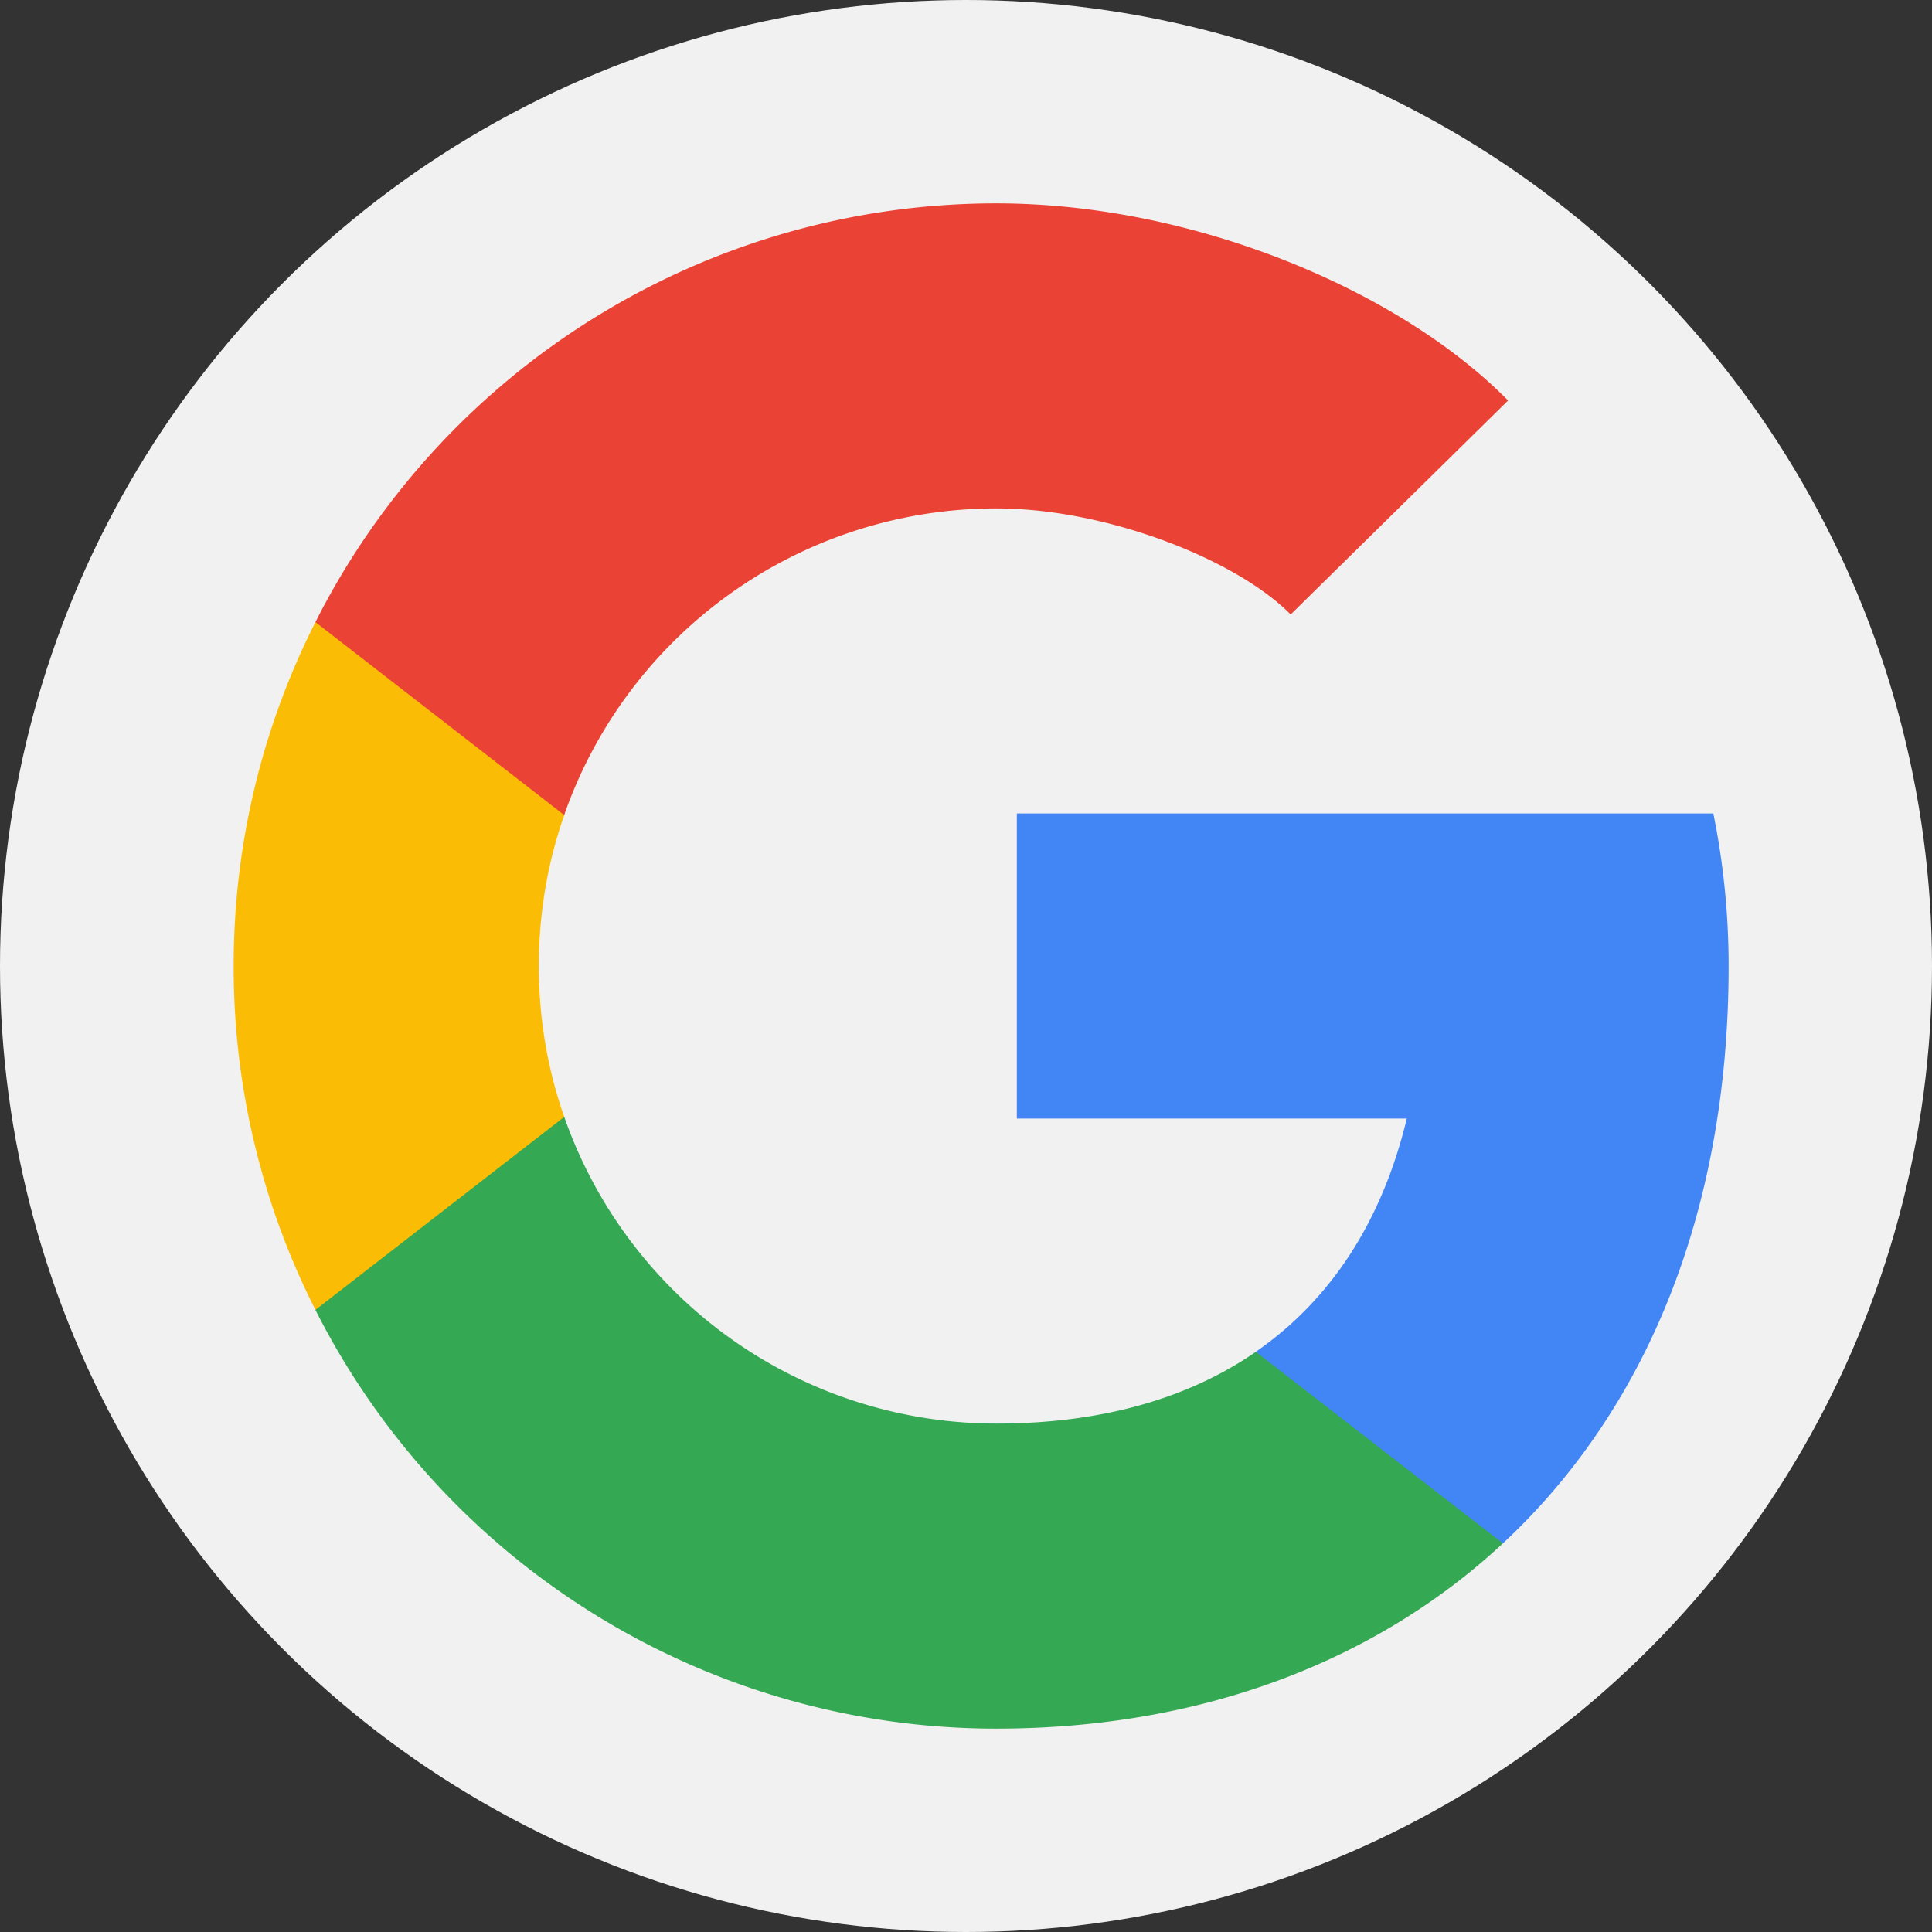 <?xml version="1.0" encoding="UTF-8"?><svg xmlns="http://www.w3.org/2000/svg" width="19" height="19" viewBox="0 0 19 19"><rect x="0" y="0" width="19" height="19" fill="#333333" stroke="none"/><g fill="none" fill-rule="evenodd"><circle cx="9.5" cy="9.5" r="9.5" fill="#F1F1F1"/><path fill="#FBBC05" d="m5 13-1.898-.118A7.469 7.469 0 0 1 2.298 9.5c0-1.217.29-2.366.804-3.382L6 5l-.451 3.016c-.163.465-.25.964-.25 1.484s.087 1.02.25 1.484L5 13z"/><path fill="#4285F4" d="m12.5 15-.15-1.706c.732-.506 1.241-1.278 1.485-2.294H10V8h6.85c.098.485.15.986.15 1.5 0 2.452-.834 4.388-2.22 5.678L12.5 15z"/><path fill="#34A853" d="m12.35 13.294 2.43 1.884C13.51 16.36 11.778 17 9.798 17a7.5 7.5 0 0 1-6.696-4.118l2.447-1.898A4.502 4.502 0 0 0 9.799 14c1.017 0 1.879-.24 2.552-.706z"/><path fill="#EA4335" d="M5.549 8.016 3.102 6.118A7.5 7.5 0 0 1 9.798 2c1.937 0 3.963.852 5.033 1.939l-2.138 2.104C12.162 5.504 10.887 5 9.798 5a4.502 4.502 0 0 0-4.25 3.016z"/></g></svg>